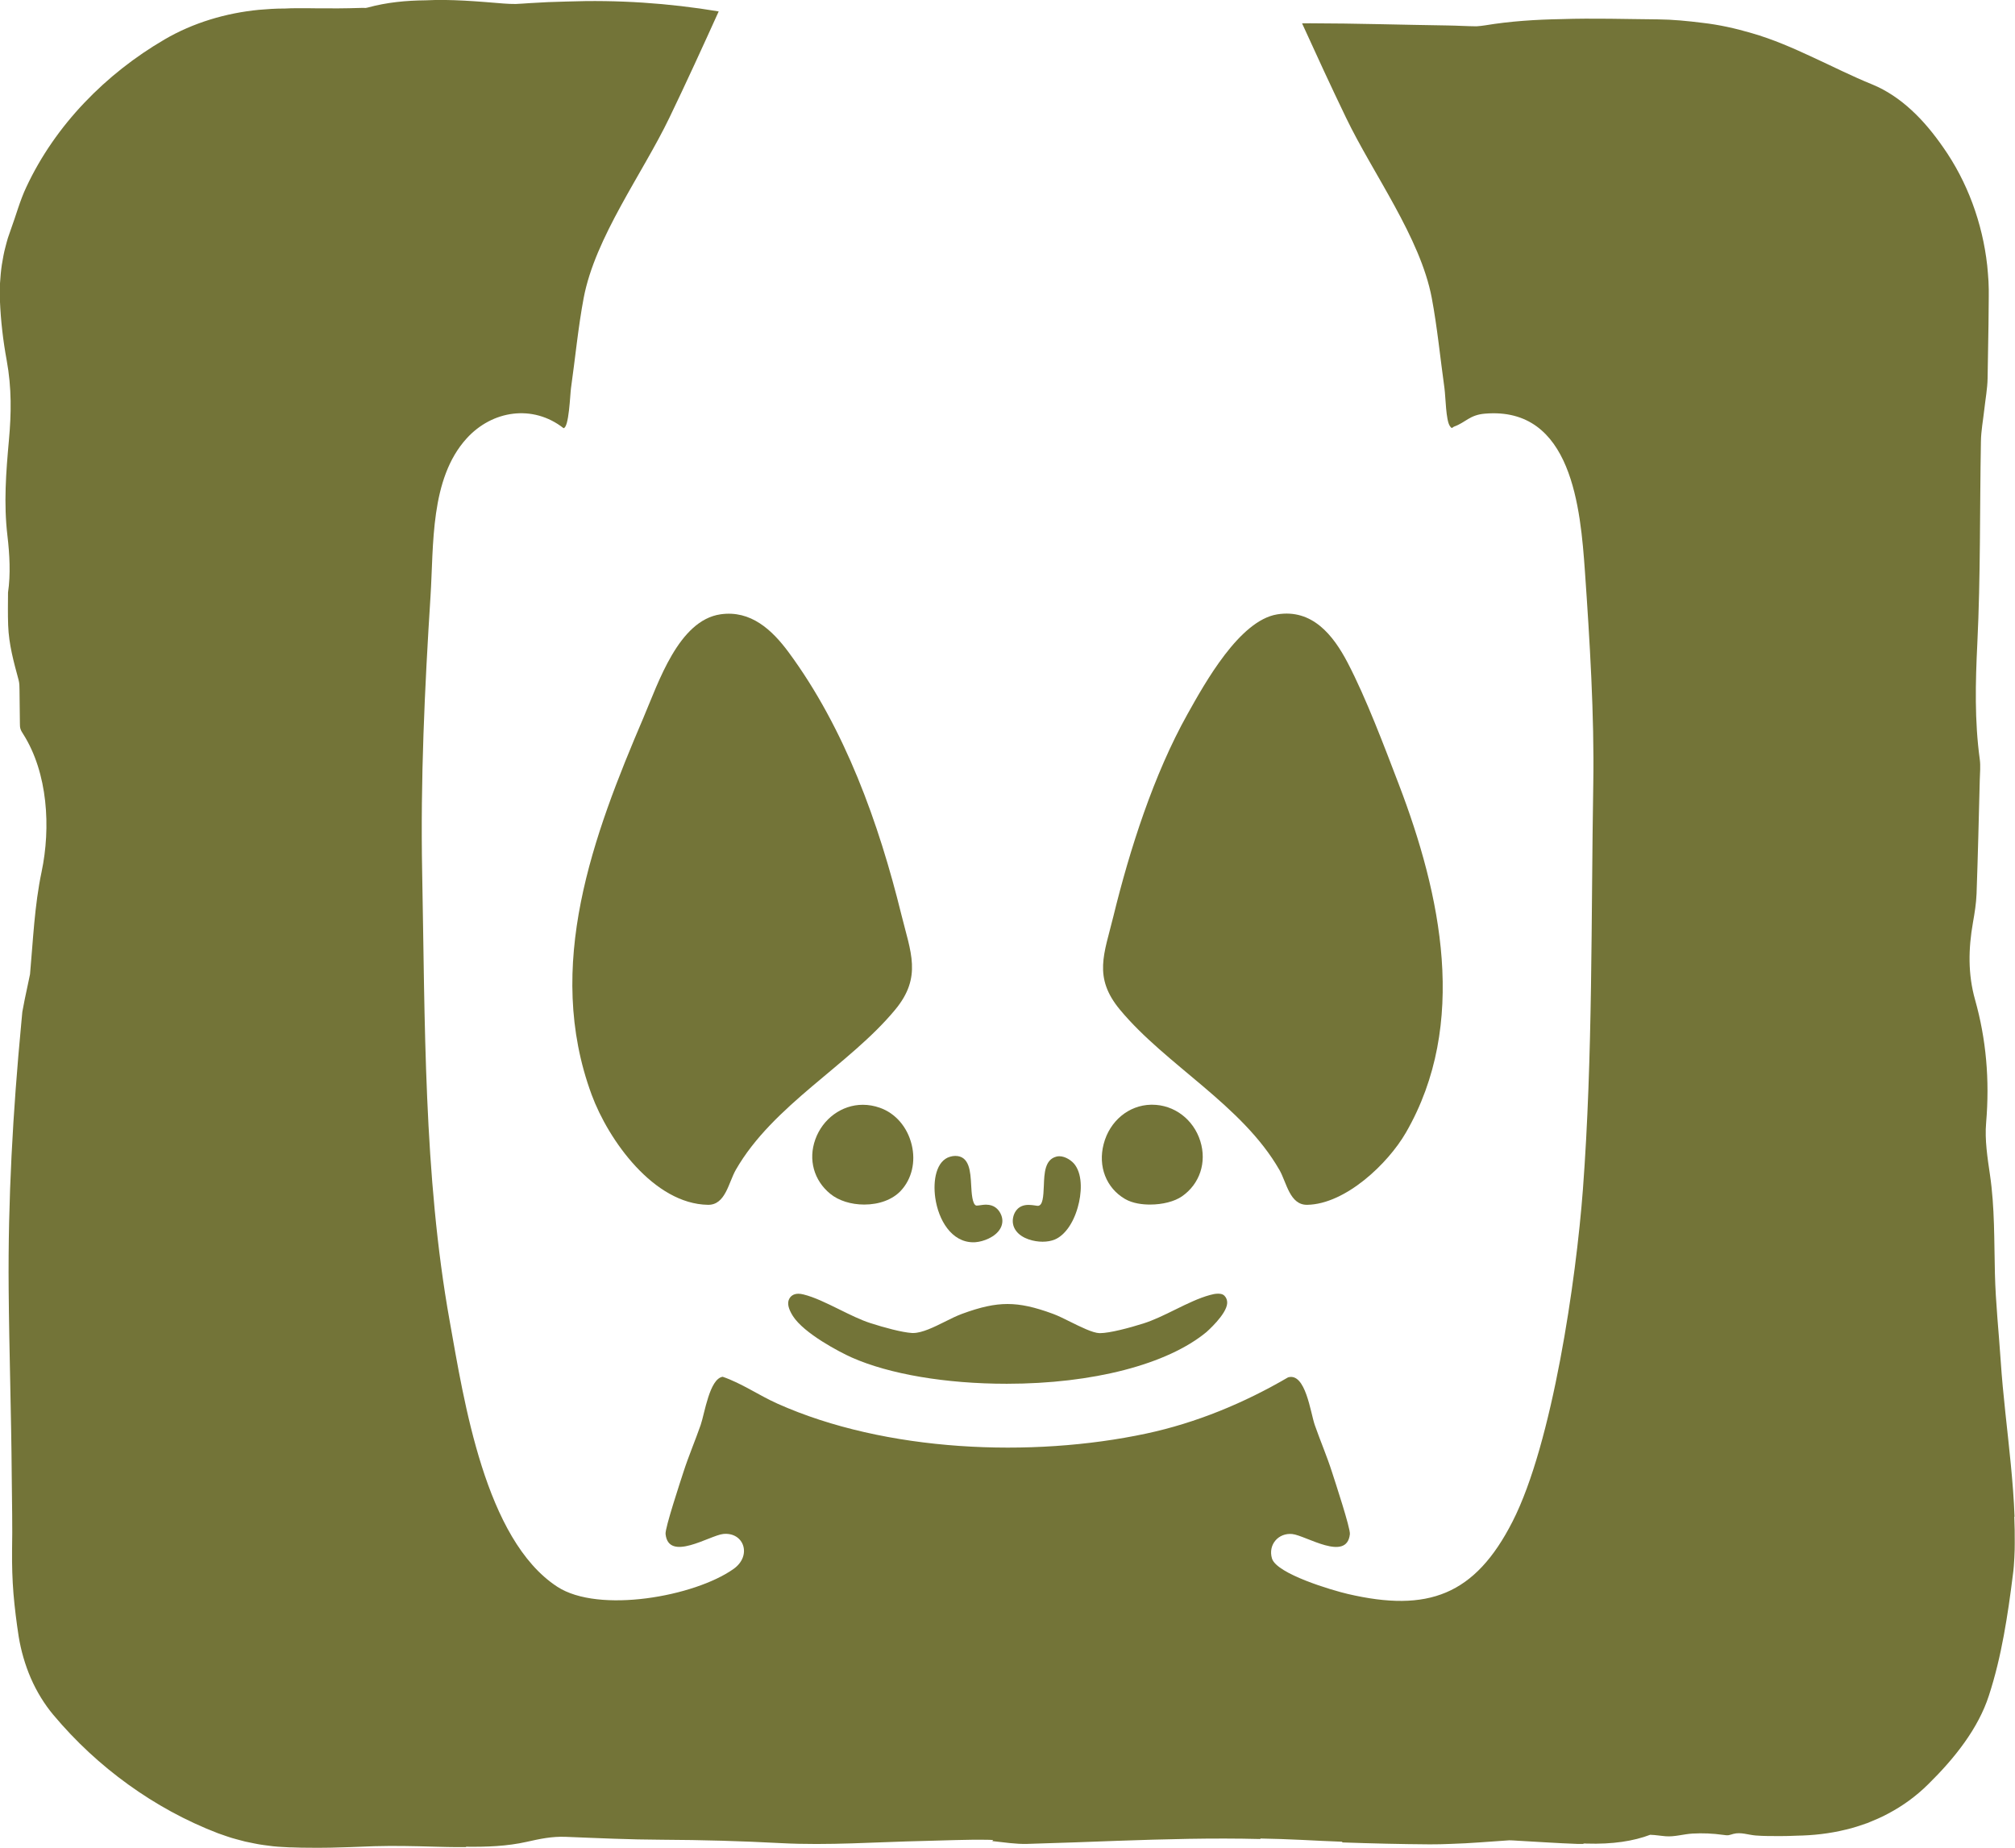 <?xml version="1.0" encoding="UTF-8"?>
<svg id="Layer_11" data-name="Layer 11" xmlns="http://www.w3.org/2000/svg" viewBox="0 0 314.01 288">
  <defs>
    <style>
      .cls-1 {
        fill: #737438;
      }
    </style>
  </defs>
  <path class="cls-1" d="M100.32,111.74c-7.9,18.48-15.52,38.81-8.12,58.87,2.62,7.1,9.7,17.03,18.13,17.16,2.73.04,3.2-3.47,4.34-5.46,5.8-10.11,17.69-16.31,24.84-24.96,4.22-5.1,2.4-8.95.96-14.79-3.51-14.27-8.8-29.01-17.57-40.9-2.58-3.49-5.9-6.6-10.62-5.92-6.53.95-9.68,10.66-11.96,15.99Z"/>
  <path class="cls-1" d="M165.08,180.2c-.16,0-.32.02-.46.06-1.8.46-1.88,2.6-1.95,4.5-.07,1.8-.17,3.09-.9,3.17-.11,0-.31-.03-.49-.06-.3-.04-.63-.09-.99-.09-1.61,0-2.16,1.08-2.35,1.72-.24.85-.1,1.67.42,2.35.93,1.23,2.8,1.67,4.11,1.67h0c.71,0,1.37-.12,1.9-.34,1.53-.64,2.87-2.5,3.58-5,.6-2.08.8-4.9-.4-6.6-.47-.67-1.5-1.38-2.47-1.38Z"/>
  <path class="cls-1" d="M153.71,187.74c-.33,0-.65.05-.93.09-.21.03-.4.06-.55.06-.06,0-.09,0-.09,0-.63-.18-.73-1.95-.8-3.24-.11-2.01-.24-4.5-2.47-4.5-.26,0-.54.04-.83.13-2.13.62-2.68,3.67-2.29,6.41.49,3.44,2.52,6.92,5.93,6.92.13,0,.26,0,.39-.02,1.07-.08,3.05-.74,3.83-2.15.41-.74.41-1.58,0-2.35-.32-.61-.96-1.34-2.21-1.34Z"/>
  <path class="cls-1" d="M137.1,172.64c-.88-.31-1.77-.46-2.65-.46-3.27,0-6.25,2.18-7.4,5.41-1.12,3.13-.22,6.38,2.33,8.46,1.3,1.07,3.24,1.68,5.3,1.68h0c2.34,0,4.41-.78,5.68-2.13,1.73-1.84,2.37-4.53,1.71-7.21-.67-2.75-2.53-4.9-4.97-5.75Z"/>
  <path class="cls-1" d="M199.37,182.31c1.14,1.99,1.61,5.5,4.34,5.46,5.95-.1,12.57-6.39,15.38-11.25,9.78-16.94,5.46-37.11-1.1-54.27-2.27-5.93-5.09-13.44-7.99-18.99-2.24-4.28-5.51-8.4-10.97-7.51-5.87.95-11.25,10.67-13.99,15.57-5.24,9.37-8.99,21.07-11.54,31.51-1.42,5.82-3.18,9.46,1.03,14.53,7.17,8.64,19.05,14.86,24.84,24.96Z"/>
  <path class="cls-1" d="M313.94,236.38c-.1-2.72-.32-5.43-.58-8.13-.52-5.4-1.22-10.76-1.58-16.18-.3-4.52-.79-9.03-.9-13.56-.13-5.16-.02-10.31-.77-15.41-.39-2.65-.83-5.49-.6-8.11.57-6.71,0-13.06-1.72-19.17-1.13-4-1.05-7.97-.33-12.06.26-1.46.5-2.96.56-4.46.21-5.92.35-11.84.5-17.77.03-1.06.14-2.17,0-3.19-.82-6-.68-11.95-.38-18.08.51-10.47.37-21.01.56-31.52.03-1.63.34-3.25.52-4.88.18-1.64.49-3.27.52-4.91l.14-8.42.04-4.21c0-.16,0-.4,0-.6v-.62s-.04-1.24-.04-1.24c-.06-.83-.11-1.66-.2-2.48-.73-6.61-3.09-13.06-6.87-18.43-1.46-2.1-3.07-4.08-4.91-5.77-1.83-1.69-3.88-3.09-6.09-4-3.23-1.31-6.19-2.82-9.28-4.24-3.07-1.43-6.24-2.83-9.6-3.79-2.46-.72-5.03-1.3-7.62-1.59-2.31-.29-4.62-.52-6.93-.54-5.01-.04-10.05-.21-15.07-.04-3.97.07-7.94.32-11.87.97-.44.07-.89.12-1.35.15-1.48-.01-2.99-.11-4.47-.13-7.15-.1-14.3-.33-21.45-.34-.42,0-.84,0-1.26.01,2.24,4.92,4.5,9.83,6.85,14.7,4.2,8.74,11.58,18.68,13.36,28.09.85,4.5,1.34,9.5,1.98,14.08.19,1.38.21,5,.85,5.9.37.53.35.18.69.06,1.77-.64,2.38-1.8,4.75-2,13.6-1.16,14.91,14.85,15.6,24.59.74,10.61,1.48,22.53,1.3,33.11-.35,20.81-.06,42.53-1.62,63.27-1.05,13.92-4.72,39.46-10.96,51.69-5.87,11.52-13.21,14.19-25.67,11.29-2.41-.56-11.09-3.12-11.82-5.53-.64-2.13.99-4.03,3.16-3.81,2.09.21,8.53,4.42,8.98,0,.09-.91-2.31-8.18-2.8-9.7-.79-2.47-1.82-4.85-2.67-7.29-.67-1.92-1.43-8.22-4.16-7.43-6.87,4.01-14.29,7.09-22.1,8.76-17.89,3.82-40.64,2.87-57.47-4.66-2.89-1.29-5.6-3.19-8.54-4.19-2.05.31-2.8,5.68-3.43,7.51-.85,2.44-1.87,4.82-2.67,7.29-.49,1.52-2.9,8.79-2.8,9.7.45,4.42,6.89.22,8.98,0,3.25-.33,4.53,3.4,1.6,5.46-6.07,4.29-20.99,6.98-27.46,2.76-11.27-7.36-14.54-29-16.76-41.39-4.09-22.75-3.84-46.79-4.29-69.92-.28-14.34.39-28.78,1.3-43.06.51-7.97-.09-18.29,5.62-24.58,3.99-4.4,10.33-5.36,15.11-1.61.85-.06,1.02-5.19,1.16-6.22.65-4.59,1.13-9.58,1.98-14.08,1.79-9.44,9.14-19.32,13.36-28.09,2.64-5.48,5.17-11.02,7.68-16.56C104.19.48,96.31-.05,88.28.24c-1.92.04-3.85.12-5.79.25-.71.05-1.42.1-2.13.13-.62,0-1.25-.02-1.86-.07-4.09-.33-8.16-.7-12.19-.5-3.02.03-6.03.31-9.02,1.13-.09.03-.2.04-.3.06-.32-.01-.63-.02-.94,0-2.16.07-4.32.08-6.48.06l-1.62-.02h-.82s-.97,0-.97,0c-.59,0-1.18.02-1.77.05h-.17c-1.29,0-2.58.09-3.87.2-5.14.5-10.24,2.01-14.69,4.61-4.64,2.71-8.85,6.02-12.51,9.87-3.66,3.85-6.77,8.27-9.05,13.15-1,2.11-1.61,4.44-2.4,6.57-.16.45-.32.9-.47,1.36-.14.46-.26.92-.38,1.39-.26.93-.41,1.88-.57,2.82-.14.95-.22,1.91-.28,2.86-.01.48-.02.95-.03,1.43v.7s.02.59.02.59c.13,3.16.5,6.27,1.05,9.26.8,4.35.72,8.39.35,12.46-.45,5-.83,9.85-.23,14.91.34,2.86.51,6.04.09,8.83-.01,1.7-.04,3.4.02,5.1.11,3.02.86,5.68,1.63,8.54.13.49.14,1.01.14,1.51.02,1.74.04,3.48.06,5.22,0,.32,0,.64.11.94.09.26.24.5.39.73,3.87,6.09,4.33,14.62,2.88,21.5-1.11,5.28-1.32,10.64-1.8,15.95-.13.64-.26,1.27-.4,1.9-.29,1.32-.56,2.64-.8,3.97-.05.58-.11,1.15-.16,1.73-1.31,13.79-2.09,27.52-1.97,41.46.08,9.74.41,19.48.48,29.23.03,3.87.13,7.74.05,11.6-.02,2.17.04,4.43.22,6.65.19,2.23.47,4.46.82,6.73.35,2.11.97,4.33,1.88,6.43.91,2.1,2.13,4.08,3.52,5.74,3.5,4.17,7.39,7.76,11.66,10.84,4.27,3.08,8.92,5.65,13.99,7.6l1.38.48.7.23.71.2,1.43.38c.48.11.96.2,1.45.3.97.21,1.95.31,2.94.44.49.06.99.08,1.48.11l.74.04.37.02h.31c.97.04,1.94.06,2.91.06,2.05.02,4.11-.02,6.18-.1.89-.03,1.77-.06,2.66-.1.36-.02.73-.03,1.09-.04.79-.02,1.58-.03,2.38-.04,1.53,0,3.07.01,4.6.05,1.96.04,3.94.12,5.9.13.47,0,.94,0,1.4,0,.02-.02.03-.04.05-.06,3.19.04,6.36-.07,9.42-.76,2.05-.46,3.94-.87,6.12-.78,4.99.2,9.99.43,14.99.45,6.19.03,12.33.2,18.52.53,7.37.39,14.85-.18,22.29-.34,3.32-.07,6.65-.24,9.97-.18.27,0,.55.02.82.04-.05.05-.1.11-.15.16,1.82.19,3.64.49,5.44.44,2.47-.07,4.94-.15,7.41-.24,2.2-.08,4.4-.16,6.6-.24,7.45-.26,14.89-.47,22.36-.28-.02-.03-.04-.05-.06-.08,2.19.04,4.38.11,6.58.22,2.05.11,4.11.2,6.17.28.03.04.05.07.08.11,4.53.16,9.06.27,13.59.3,1.1,0,2.19-.02,3.29-.07,3.03-.08,6.07-.37,9.11-.56.36,0,.71.03,1.07.05,3.17.17,6.34.4,9.51.51.38.01.75.01,1.12.01-.09-.03-.17-.05-.25-.08-.01,0-.02,0-.03-.01.2,0,.41.02.61.03,4.09.13,7.35-.39,9.93-1.37.82.02,1.62.17,2.44.23,1.36.11,2.77-.34,4.15-.42,1.59-.09,3.18-.02,4.76.2.29.04.59.09.88.05.25-.04.49-.14.73-.2,1.17-.31,2.33.16,3.49.25,1.25.1,2.54.09,3.8.09.05,0,.09,0,.14,0,.8,0,1.6-.02,2.4-.06,2.55-.04,5.13-.31,7.75-.96,1.11-.25,2.19-.62,3.31-1.01,1.08-.44,2.2-.9,3.27-1.49,2.17-1.15,4.29-2.65,6.24-4.59,2.01-1.98,3.96-4.14,5.61-6.46,1.66-2.32,3-4.81,3.8-7.29,1.02-3.12,1.75-6.25,2.33-9.38.58-3.13,1.02-6.26,1.42-9.48.13-.89.18-1.78.23-2.67.05-.98.06-1.56.06-2.27.01-1.37-.01-2.74-.07-4.1Z"/>
  <path class="cls-1" d="M179.23,187.73c1.95,0,3.8-.48,4.95-1.27,2.78-1.92,3.91-5.3,2.87-8.62-1.06-3.39-4.07-5.67-7.51-5.67h-.17c-3.48.07-6.45,2.54-7.38,6.13-.91,3.49.4,6.85,3.33,8.56,1.24.72,2.8.87,3.9.87Z"/>
  <path class="cls-1" d="M132.72,211.56c5.88,2.61,14.69,4.1,24.18,4.1,0,0,0,0,0,0,13.39,0,25.02-3.02,31.11-8.06.03-.03,3.15-2.75,3.23-4.51.02-.45-.13-.85-.43-1.15-.15-.15-.34-.24-.55-.28-.16-.03-.31-.04-.46-.04-.46,0-.87.11-1.25.21-1.7.46-3.51,1.34-5.42,2.28-1.66.82-3.38,1.66-4.97,2.16-2.18.69-5.25,1.5-6.73,1.5h-.1c-1.04-.03-2.97-.99-4.52-1.76-.99-.49-1.93-.96-2.72-1.25-2.91-1.07-5.03-1.53-7.08-1.53s-4.17.46-7.08,1.53c-.84.31-1.74.75-2.69,1.23-1.66.83-3.55,1.76-4.93,1.76-.06,0-.11,0-.17,0-1.56-.09-4.39-.86-6.52-1.55-1.49-.48-3.17-1.31-4.81-2.12-2.01-.99-3.9-1.92-5.6-2.34-.29-.07-.55-.11-.79-.11-.86,0-1.25.47-1.41.76-.37.67-.18,1.55.55,2.71,1.74,2.73,7.32,5.64,9.14,6.45Z"/>
</svg>